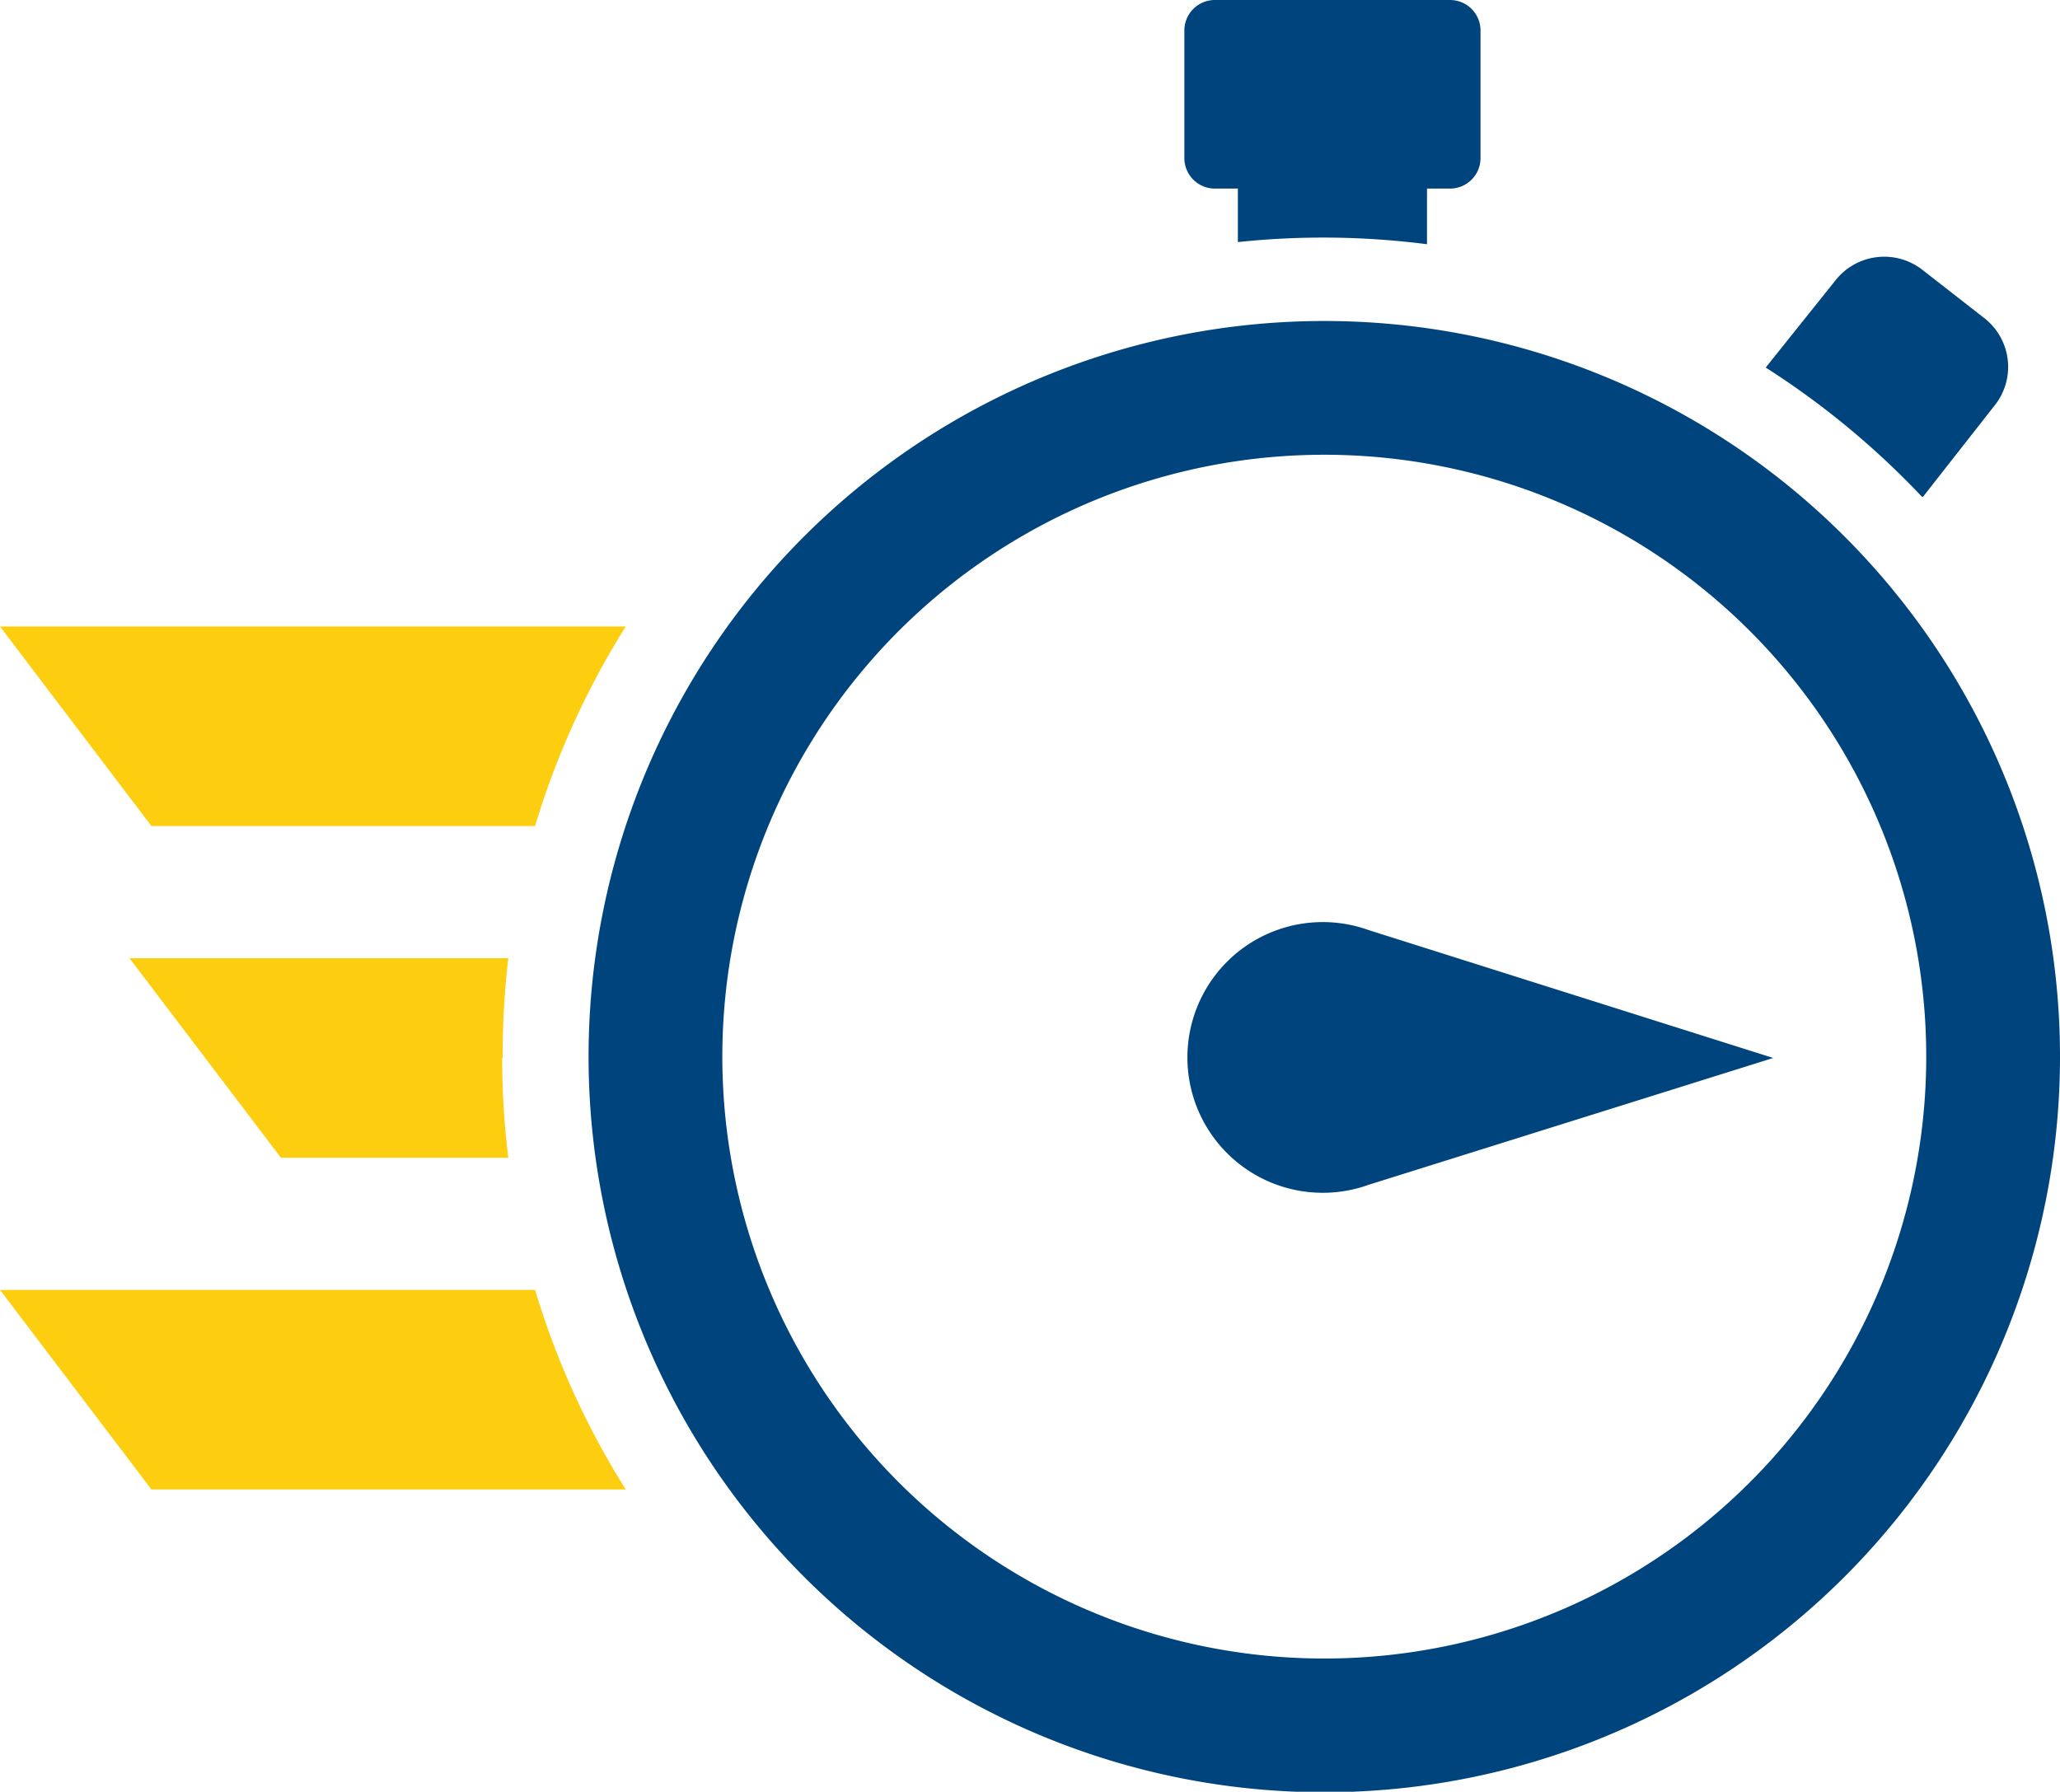 <svg xmlns="http://www.w3.org/2000/svg" viewBox="0 0 77 66.98"><defs><style>.cls-1{fill:#00447d;}.cls-2{fill:#fcce0f;}</style></defs><title>ic_response@1x</title><g id="Layer_2" data-name="Layer 2"><g id="Layer_1-2" data-name="Layer 1"><path class="cls-1" d="M66.28,39.55,51.16,34.77v0a5.06,5.06,0,1,0,0,9.52v0ZM45.41,7.05h.86v2a30.35,30.35,0,0,1,7.07.08V7.05h.86a1.14,1.14,0,0,0,1.14-1.14V1.14A1.14,1.14,0,0,0,54.2,0H45.41a1.14,1.14,0,0,0-1.14,1.14V5.92a1.14,1.14,0,0,0,1.14,1.13ZM71.88,18.57l2.69-3.43a2.31,2.31,0,0,0-.39-3.24h0l-2.32-1.81a2.32,2.32,0,0,0-3.26.4L66,13.74a30.86,30.86,0,0,1,5.84,4.83ZM49.5,67A27.5,27.5,0,1,1,77,39.48h0A27.5,27.5,0,0,1,49.5,67Zm0-50A22.5,22.5,0,1,0,72,39.48,22.5,22.5,0,0,0,49.5,17Z"/><path class="cls-2" d="M23.39,23.42H0l5.66,7.46H20A30.49,30.49,0,0,1,23.39,23.42Z"/><path class="cls-2" d="M18.79,39.55A30.8,30.8,0,0,1,19,35.82H4.84l5.66,7.46H19a30.82,30.82,0,0,1-.23-3.73Z"/><path class="cls-2" d="M20,48.22H0l5.66,7.46H23.39A30.46,30.46,0,0,1,20,48.22Z"/></g></g></svg>